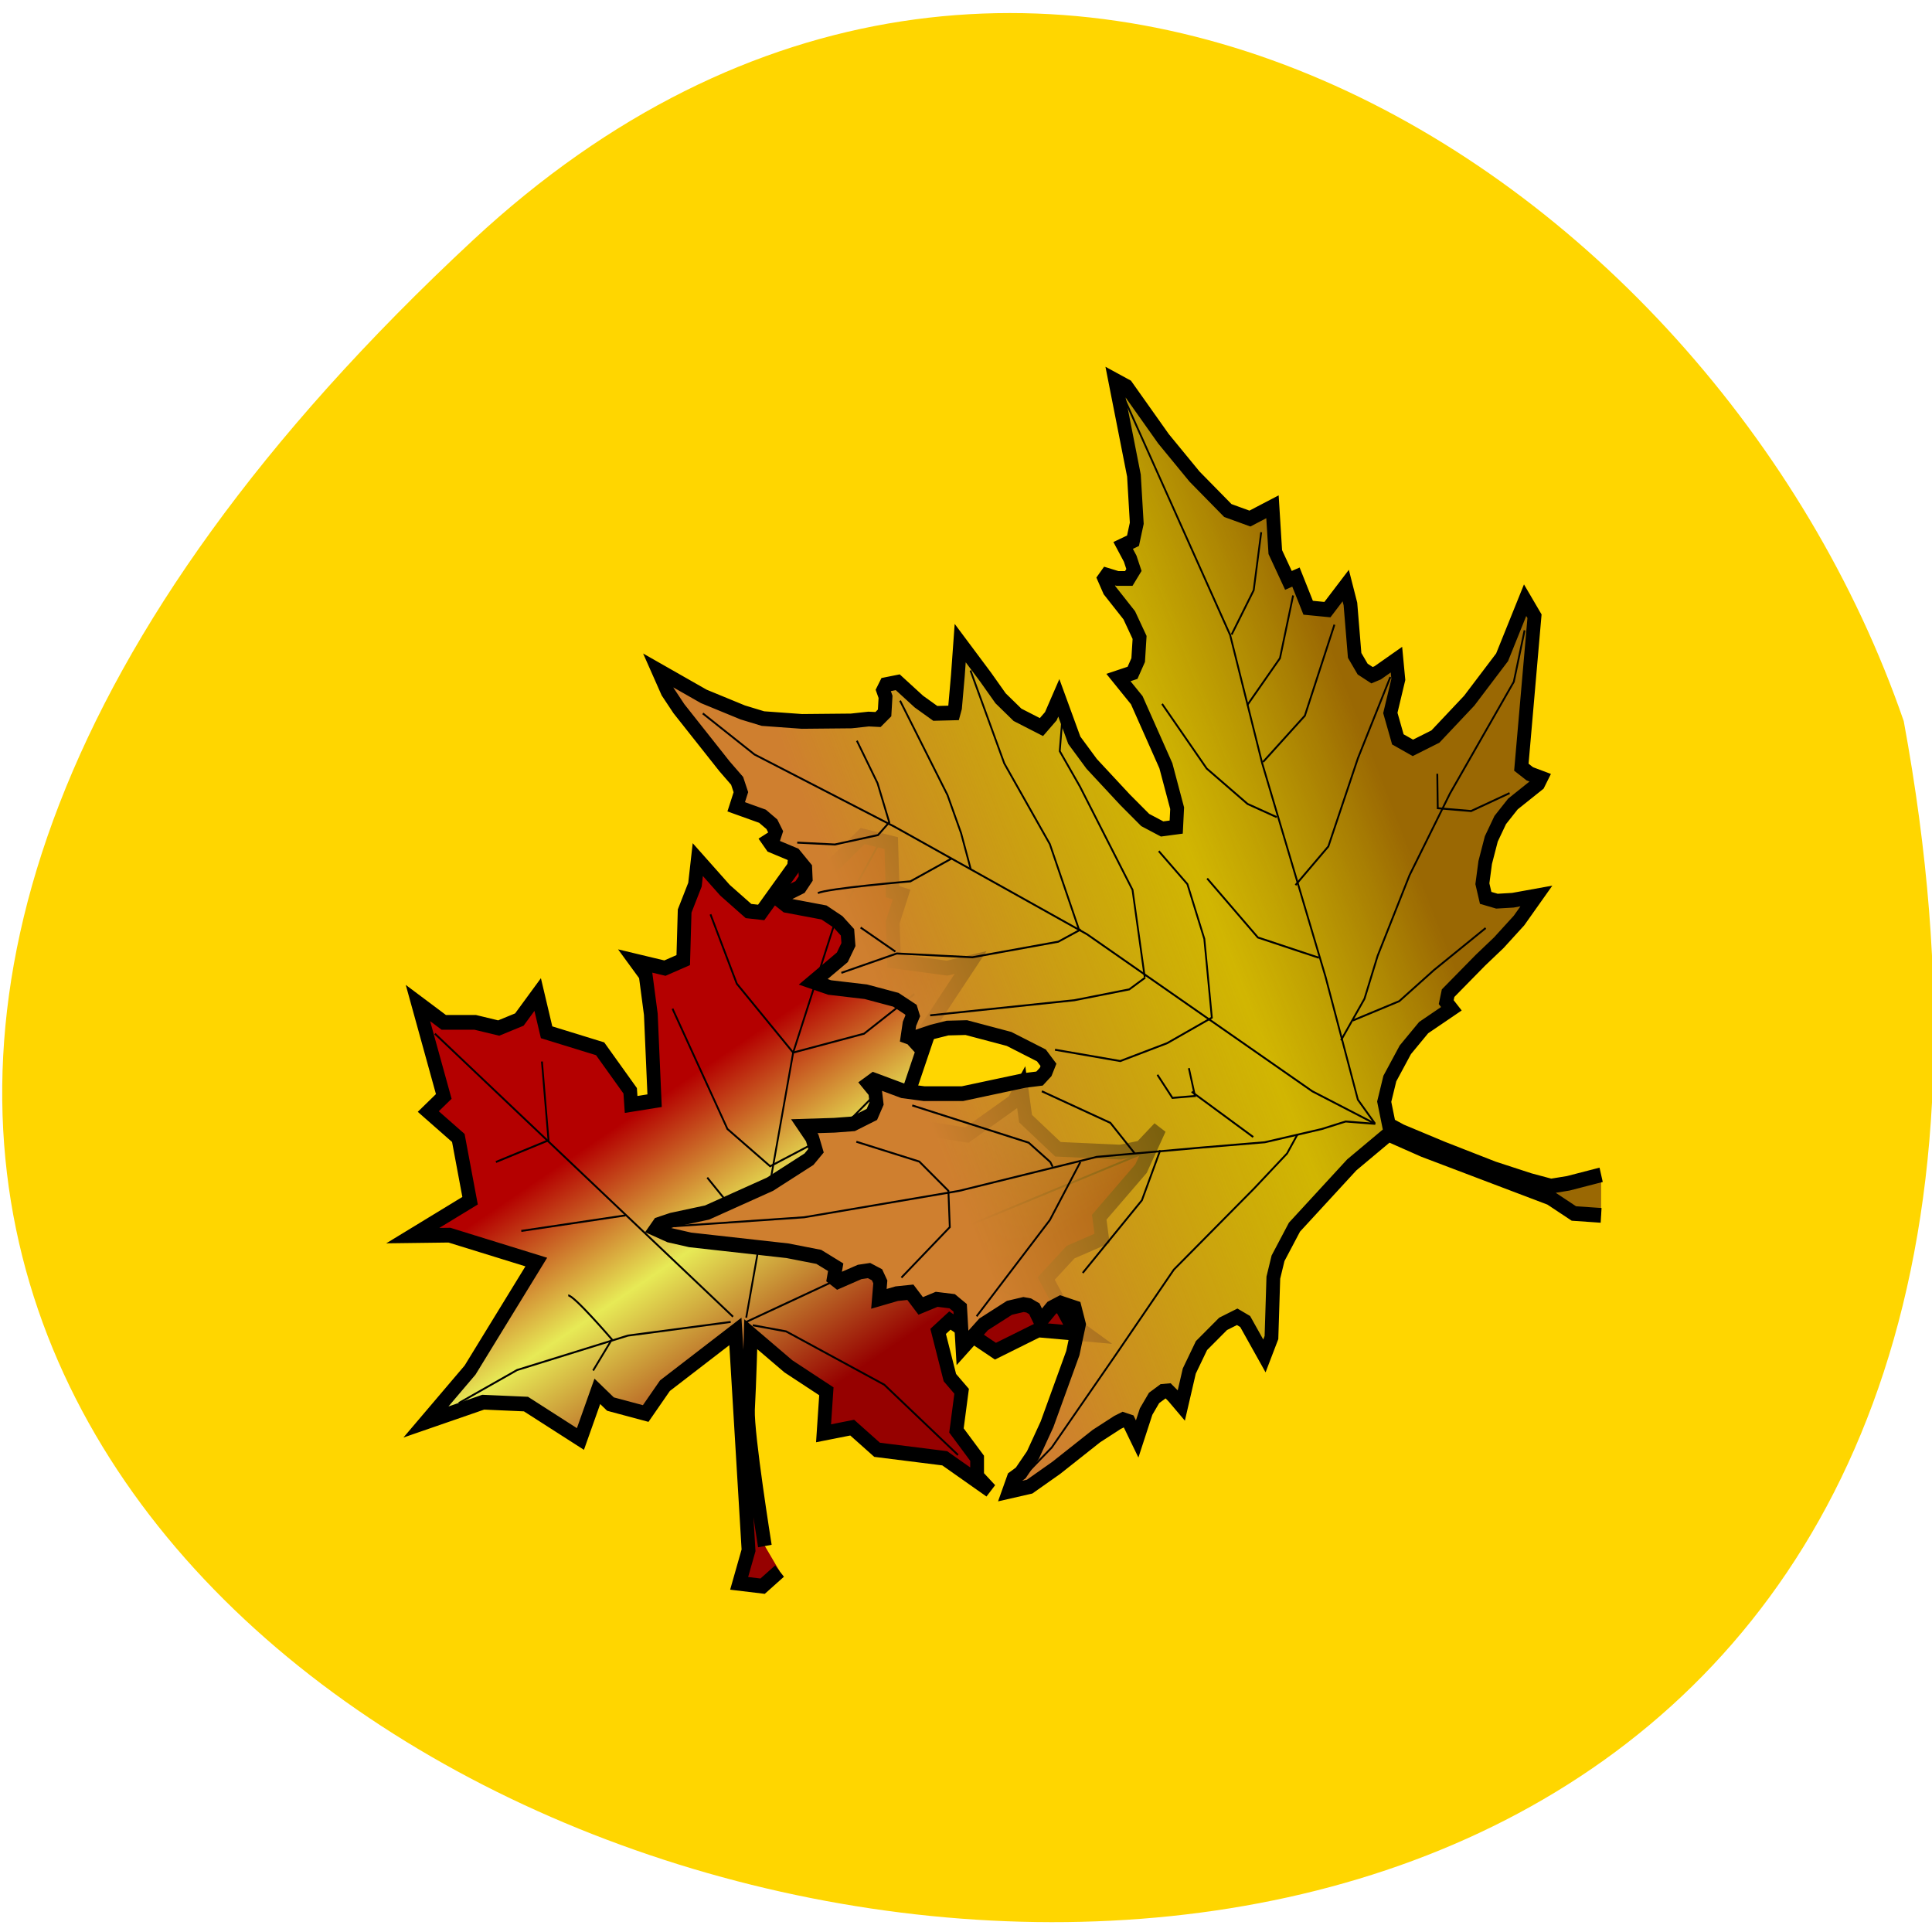 <svg xmlns="http://www.w3.org/2000/svg" viewBox="0 0 16 16"><defs><linearGradient id="0" gradientUnits="userSpaceOnUse" x1="64.899" y1="234.53" x2="89.85" y2="274.02"><stop stop-color="#b40000"/><stop offset="0.427" stop-color="#e7ea56"/><stop offset="1" stop-color="#960100"/></linearGradient><linearGradient id="1" gradientUnits="userSpaceOnUse" x1="106.81" y1="201" x2="179.42" y2="170.78"><stop stop-color="#cf7f2f"/><stop offset="0.621" stop-color="#a39504" stop-opacity="0.498"/><stop offset="1" stop-color="#956203" stop-opacity="0.949"/></linearGradient></defs><path d="m 3.918 1.988 c -14.168 13.172 15.07 21.469 11.848 3.984 c -1.59 -4.613 -7.297 -8.215 -11.848 -3.984" fill="#ffd600"/><g stroke="#000"><path d="m 83.03 298.41 l -2.456 2.05 l -3.411 -0.384 l 1.365 -4.483 l -1.91 -29.719 l -10.234 7.366 l -2.797 3.779 l -5.117 -1.281 l -1.91 -1.729 l -2.456 6.469 l -7.914 -4.74 l -6.209 -0.256 l -8.324 2.69 l 6.413 -7.05 l 9.62 -14.667 l -12.622 -3.651 l -5.322 0.064 l 8.324 -4.74 l -1.706 -8.519 l -4.366 -3.587 l 2.251 -2.05 l -3.752 -12.682 l 3.752 2.626 h 4.571 l 3.411 0.769 l 3 -1.153 l 2.661 -3.395 l 1.296 5.124 l 7.778 2.242 l 4.366 5.7 l 0.136 1.857 l 3.411 -0.512 l -0.546 -11.721 l -0.75 -5.316 l -1.501 -1.921 l 4.298 0.961 l 2.661 -1.089 l 0.205 -6.661 l 1.501 -3.587 l 0.409 -3.395 l 3.957 4.163 l 3.411 2.818 l 1.842 0.192 l 4.776 -6.213 l 0.136 -1.345 l 2.115 1.345 l 3 0.192 l 4.708 -4.355 l 4.162 0.961 l 0.205 6.597 l 1.296 0.384 l -1.296 3.779 l 0.205 5.252 l 7.71 0.961 l 3.411 -0.769 l -5.117 7.238 l -3.207 4.483 l 1.91 -1.281 l -2.456 6.789 l -1.296 6.02 l -2.32 0.384 l 2.32 3.01 l 4.912 -3.907 l 4.708 0.705 l 6.823 -4.547 l 1.092 -1.857 l 0.614 4.163 l 4.708 4.163 l 9.07 0.384 l 3 -0.576 l 2.661 -2.626 l -2.661 5.444 l -6.072 6.597 l 0.409 2.882 l -4.571 1.857 l -3.548 3.587 l 3.411 5.893 l 2.456 1.665 l -7.03 -0.576 l -6.209 2.882 l -6.618 -4.163 l -1.706 1.473 l 1.706 6.277 l 1.706 1.857 l -0.75 5.316 l 3 3.779 v 2.434 l 1.91 1.921 l -6.618 -4.355 l -9.825 -1.153 l -3.616 -3.01 l -4.162 0.769 l 0.409 -5.7 l -5.526 -3.395 l -5.458 -4.355 c 0 0 -0.205 6.853 -0.409 10.248 c -0.136 3.395 2.456 18.51 2.456 18.51" transform="matrix(0.057 0 0 0.061 1.723 -5.192)" fill="url(#0)" stroke-width="2"/><g fill="none" stroke-width="0.265" transform="matrix(0.057 0 0 0.061 1.723 -5.192)"><path d="m 32.955 225.45 l 43.32 38.429"/><path d="m 78.19 264.01 l 6.823 -35.996 l 5.867 -17.1 l 6.823 -11.657"/><path d="m 136.05 241.59 l -45.643 17.678 l -12.213 5.316"/><path d="m 108.96 282.65 l -10.712 -9.543 l -14.259 -7.238 l -4.844 -0.833"/><path d="m 36.435 275.6 l 8.46 -4.483 l 16.1 -4.676 l 14.942 -1.857"/><path d="m 72.53 244.99 l 7.437 8.583 l 9.62 -7.05"/><path d="m 67.48 222.06 l 7.982 16.332 l 6.209 5.06 l 10.302 -5.06 l 6.482 -6.149"/><path d="m 73 209.25 l 3.821 9.415 l 8.187 9.351 l 10.302 -2.562 l 7.3 -5.38"/><path d="m 48.51 229.23 l 0.955 10.696 l -7.641 2.946"/><path d="m 45.509 252.23 l 15.15 -2.114"/><path d="m 52.33 261 c 0.75 -0.128 6.345 5.957 6.345 5.957 l -2.729 4.227"/><path d="m 120.01 262.54 l -17.398 -8.454 l 3.207 -10.952"/></g><path d="m 206.21 212.48 l -4.776 1.153 l -2.524 0.384 l -3.07 -0.769 l -5.253 -1.601 l -7.368 -2.69 l -6.072 -2.37 l -1.774 -0.897 l -0.682 -3.138 l 0.819 -3.138 l 2.251 -3.907 l 2.661 -3.01 l 4.03 -2.562 l -0.75 -0.897 l 0.273 -1.217 l 4.708 -4.483 l 2.661 -2.37 l 2.934 -3.01 l 2.524 -3.331 l -3.411 0.576 l -2.32 0.128 l -1.637 -0.448 l -0.478 -1.921 l 0.409 -2.882 l 0.887 -3.202 l 1.296 -2.562 l 1.842 -2.178 l 3.684 -2.754 l 0.409 -0.769 l -1.637 -0.576 l -1.228 -0.897 l 1.91 -20.496 l -1.365 -2.178 l -3.343 7.75 l -4.776 5.893 l -4.912 4.868 l -3.275 1.537 l -2.183 -1.153 l -1.092 -3.587 l 1.16 -4.547 l -0.273 -2.69 l -2.729 1.793 l -0.819 0.32 l -1.365 -0.833 l -1.16 -1.857 l -0.614 -6.981 l -0.682 -2.498 l -2.661 3.266 l -2.797 -0.256 l -1.774 -4.163 l -1.092 0.448 l -1.91 -3.843 l -0.409 -6.149 l -3.275 1.601 l -3.207 -1.089 l -4.844 -4.612 l -4.503 -5.124 l -5.39 -7.109 l -1.637 -0.833 l 2.729 12.938 l 0.409 6.469 l -0.546 2.37 l -1.433 0.64 l 1.023 1.793 l 0.546 1.537 l -0.75 1.153 h -1.637 l -1.569 -0.448 l -0.341 0.448 l 0.75 1.601 l 2.866 3.395 l 1.501 3.01 l -0.205 3.074 l -0.819 1.729 l -2.047 0.64 l 2.661 3.074 l 4.23 8.903 l 1.637 5.764 l -0.136 2.562 l -2.047 0.256 l -2.456 -1.217 l -2.934 -2.754 l -4.844 -4.868 l -2.524 -3.202 l -2.251 -5.764 l -1.16 2.498 l -1.365 1.473 l -3.48 -1.665 l -2.456 -2.242 l -2.183 -2.882 l -3.684 -4.612 l -0.341 4.419 l -0.409 4.355 l -0.205 0.705 l -2.661 0.064 l -2.388 -1.601 l -3.07 -2.626 l -1.706 0.32 l -0.409 0.769 l 0.341 0.897 l -0.136 2.178 l -0.955 0.897 l -1.365 -0.064 l -2.524 0.256 l -7.164 0.064 l -5.663 -0.384 l -2.934 -0.833 l -5.663 -2.178 l -6.618 -3.523 l 1.365 2.882 l 1.637 2.306 l 6.618 7.814 l 1.842 1.986 l 0.546 1.537 l -0.682 1.986 l 3.821 1.281 l 1.365 1.089 l 0.546 1.025 l -0.273 0.769 l -0.75 0.448 l 0.478 0.64 l 3.275 1.281 l 1.569 1.793 l 0.068 1.409 l -0.819 1.153 l -3.275 1.537 l 1.296 0.961 l 5.458 0.961 l 2.047 1.281 l 1.365 1.409 l 0.136 1.665 l -0.887 1.729 l -4.23 3.331 l 2.388 0.769 l 5.253 0.576 l 4.366 1.089 l 2.183 1.345 l 0.273 0.833 l -0.478 1.089 l -0.273 1.729 l 0.75 0.256 l 2.866 -0.897 l 2.183 -0.512 l 2.729 -0.064 l 6.209 1.537 l 4.708 2.242 l 1.023 1.281 l -0.409 0.961 l -0.887 0.897 l -2.183 0.256 l -9.01 1.793 h -5.595 l -3.07 -0.384 l -4.23 -1.473 l -0.75 0.512 l 0.955 1.089 l 0.205 1.601 l -0.682 1.473 l -2.729 1.281 l -2.729 0.192 l -4.366 0.128 l 1.16 1.601 l 0.546 1.729 l -1.023 1.153 l -5.663 3.395 l -9.142 3.843 l -5.117 1.025 l -1.842 0.576 l -0.478 0.64 l 1.979 0.833 l 3 0.64 l 14.12 1.473 l 4.571 0.833 l 2.456 1.409 l -0.273 1.473 l 0.614 0.448 l 3.138 -1.281 l 1.365 -0.192 l 1.16 0.576 l 0.478 0.961 l -0.205 2.306 l 2.593 -0.705 l 1.979 -0.192 l 1.501 1.857 l 2.32 -0.897 l 2.251 0.256 l 1.16 0.897 l 0.341 5.444 l 3.07 -3.202 l 3.752 -2.242 l 2.047 -0.448 l 0.75 0.128 l 0.819 0.448 l 0.887 1.729 l 1.637 -1.857 l 1.296 -0.64 l 2.047 0.64 l 0.614 2.242 l -0.887 3.907 l -3.752 9.671 l -2.047 4.163 l -1.774 2.434 l -1.023 0.705 l -0.682 1.793 l 3 -0.64 l 3.889 -2.562 l 5.799 -4.291 l 3.07 -1.857 l 0.819 -0.384 l 0.819 0.256 l 1.228 2.37 l 1.296 -3.715 l 1.16 -1.857 l 1.296 -0.897 l 0.75 -0.064 l 0.75 0.705 l 1.16 1.281 l 1.16 -4.676 l 1.774 -3.459 l 3.138 -2.946 l 2.047 -0.961 l 1.16 0.64 l 2.797 4.676 l 1.023 -2.498 l 0.273 -8.134 l 0.682 -2.626 l 2.388 -4.227 l 8.324 -8.454 l 5.322 -4.163 l 5.117 2.114 l 18.421 6.533 l 3.411 2.114 l 3.957 0.256" transform="matrix(0.057 0 0 0.061 1.506 -3.232)" fill="url(#1)" stroke-width="2"/><g fill="none" stroke-width="0.265" transform="matrix(0.057 0 0 0.061 1.506 -3.232)"><path d="m 75.69 149.84 l 7.505 5.572 l 20.331 9.799 l 27.973 14.603 l 32.749 21.328 l 9.142 4.419 l -4.298 -0.32 l -3.48 1.025 l -8.255 1.793 l -9.01 0.705 l -15.419 1.281 l -19.99 4.612 l -22.515 3.587 l -18.899 1.217"/><path d="m 136.48 106.15 l 15.829 33.05 l 4.639 17.357 l 9.211 29.01 l 4.708 16.717 l 2.456 3.202"/><path d="m 195.09 138.56 l -1.569 6.981 l -9.279 15.18 l -5.867 11.08 l -4.639 10.952 l -1.91 5.828 l -3.411 5.636"/><path d="m 121.41 254.3 l 4.981 -4.804 l 9.279 -12.554 l 8.46 -11.593 l 11.667 -11.02 l 4.776 -4.74 l 1.501 -2.562"/><path d="m 98 207.99 l 9.142 2.69 l 4.23 3.971 l 0.205 4.932 l -7.03 6.853"/><path d="m 106.12 203.06 l 16.92 5.06 l 3.138 2.626 l 0.341 0.64"/><path d="m 124.95 201.14 l 9.961 4.291 l 3.548 4.163"/><path d="m 115.47 231.69 l 10.643 -13.07 l 4.435 -7.878"/><path d="m 130.89 225.8 l 8.597 -9.864 l 2.661 -6.789"/><path d="m 89.41 167.38 l 5.458 0.256 l 6.277 -1.281 l 1.637 -1.729 l -1.706 -5.316 l -3 -5.764"/><path d="m 92.41 174.24 c 1.296 -0.64 13.441 -1.601 13.441 -1.601 l 5.936 -3.074"/><path d="m 104.35 148.11 l 6.891 12.81 l 1.979 5.188 l 1.433 4.996"/><path d="m 114.58 144.01 l 4.912 12.618 l 6.618 10.952 l 4.23 11.593"/><path d="m 95.82 185.06 l 8.05 -2.626 l 10.984 0.512 l 12.485 -2.114 l 3.275 -1.665"/><path d="m 98.62 178.91 l 5.05 3.266"/><path d="m 108.72 190.83 l 20.946 -2.05 l 7.982 -1.473 l 2.32 -1.601"/><path d="m 127.89 150.99 l -0.341 3.971 l 2.934 4.804 l 7.641 14.03 l 1.774 11.849"/><path d="m 126.86 195.5 l 9.483 1.537 l 6.823 -2.434 l 6.482 -3.459 l -1.092 -10.696 l -2.456 -7.43 l -4.162 -4.483"/><path d="m 155.66 207.35 l -8.938 -6.149"/><path d="m 141.74 198.9 l 2.183 3.138 l 3.275 -0.256 l -0.887 -3.779"/><path d="m 148.97 172.25 l 7.368 8.01 l 8.869 2.754"/><path d="m 189.43 178.98 l -7.505 5.7 l -5.05 4.227 l -6.754 2.626"/><path d="m 192.91 160.66 l -5.595 2.434 l -4.844 -0.384 l -0.068 -4.676"/><path d="m 161.8 173.15 l 4.776 -5.252 l 4.298 -11.977 l 4.708 -11.02"/><path d="m 142.42 148.55 l 6.482 8.775 l 5.936 4.804 l 4.23 1.793"/><path d="m 167.46 137.79 l -4.298 12.361 l -6.072 6.277"/><path d="m 156.82 125.24 l -1.092 7.878 l -3.207 6.02"/><path d="m 154.77 148.75 l 4.776 -6.405 l 1.91 -8.519"/></g></g></svg>